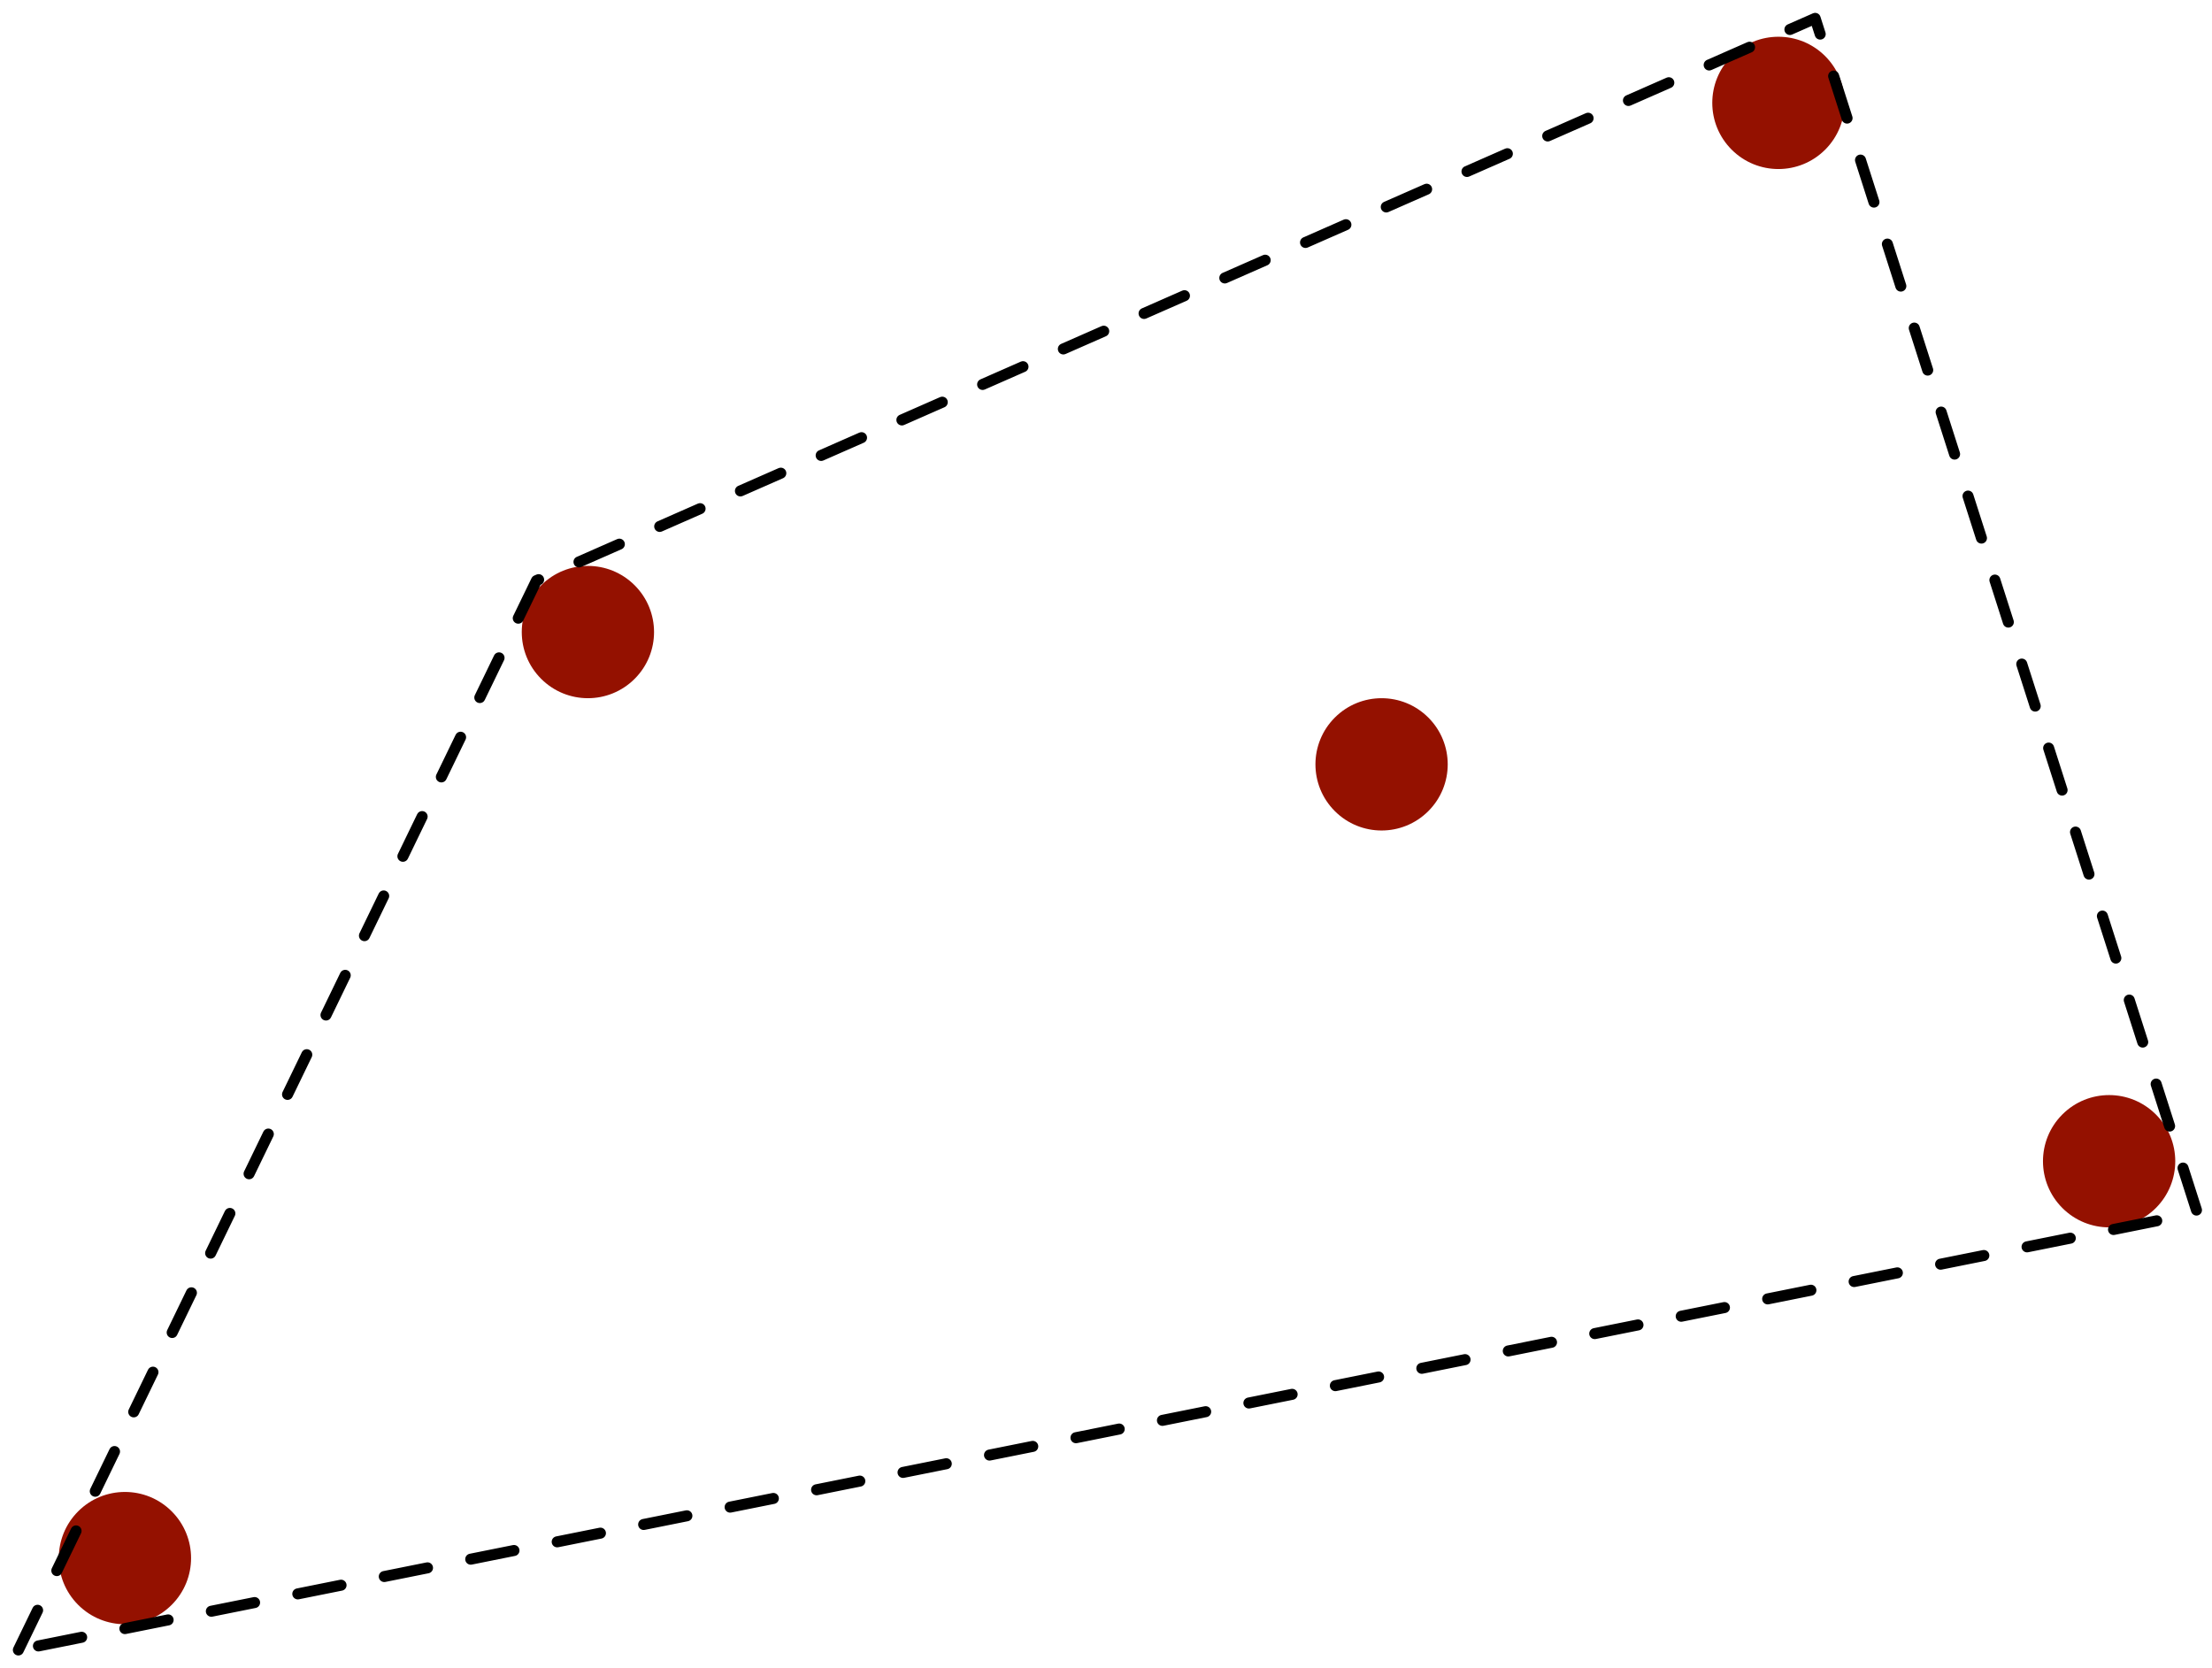 <?xml version="1.0" encoding="UTF-8"?>
<svg xmlns="http://www.w3.org/2000/svg" xmlns:xlink="http://www.w3.org/1999/xlink" width="301pt" height="227pt" viewBox="0 0 301 227" version="1.1">
<g id="surface1">
<rect x="0" y="0" width="301" height="227" style="fill:rgb(100%,100%,100%);fill-opacity:1;stroke:none;"/>
<path style=" stroke:none;fill-rule:nonzero;fill:rgb(58.04%,6.667%,0%);fill-opacity:1;" d="M 86.363 79.637 C 89.879 83.152 89.879 88.848 86.363 92.363 C 82.848 95.879 77.152 95.879 73.637 92.363 C 70.121 88.848 70.121 83.152 73.637 79.637 C 77.152 76.121 82.848 76.121 86.363 79.637 "/>
<path style=" stroke:none;fill-rule:nonzero;fill:rgb(58.04%,6.667%,0%);fill-opacity:1;" d="M 248.363 7.637 C 251.879 11.152 251.879 16.848 248.363 20.363 C 244.848 23.879 239.152 23.879 235.637 20.363 C 232.121 16.848 232.121 11.152 235.637 7.637 C 239.152 4.121 244.848 4.121 248.363 7.637 "/>
<path style=" stroke:none;fill-rule:nonzero;fill:rgb(58.04%,6.667%,0%);fill-opacity:1;" d="M 194.363 97.637 C 197.879 101.152 197.879 106.848 194.363 110.363 C 190.848 113.879 185.152 113.879 181.637 110.363 C 178.121 106.848 178.121 101.152 181.637 97.637 C 185.152 94.121 190.848 94.121 194.363 97.637 "/>
<path style=" stroke:none;fill-rule:nonzero;fill:rgb(58.04%,6.667%,0%);fill-opacity:1;" d="M 293.363 151.637 C 296.879 155.152 296.879 160.848 293.363 164.363 C 289.848 167.879 284.152 167.879 280.637 164.363 C 277.121 160.848 277.121 155.152 280.637 151.637 C 284.152 148.121 289.848 148.121 293.363 151.637 "/>
<path style=" stroke:none;fill-rule:nonzero;fill:rgb(58.04%,6.667%,0%);fill-opacity:1;" d="M 23.363 205.637 C 26.879 209.152 26.879 214.848 23.363 218.363 C 19.848 221.879 14.152 221.879 10.637 218.363 C 7.121 214.848 7.121 209.152 10.637 205.637 C 14.152 202.121 19.848 202.121 23.363 205.637 "/>
<path style="fill:none;stroke-width:1.5;stroke-linecap:round;stroke-linejoin:round;stroke:rgb(0%,0%,0%);stroke-opacity:1;stroke-dasharray:6,6;stroke-miterlimit:10;" d="M 93 300 L 163.5 154.5 L 337.5 78 L 389.5 240.5 Z " transform="matrix(1,0,0,1,-90.5,-75.5)"/>
</g>
</svg>
